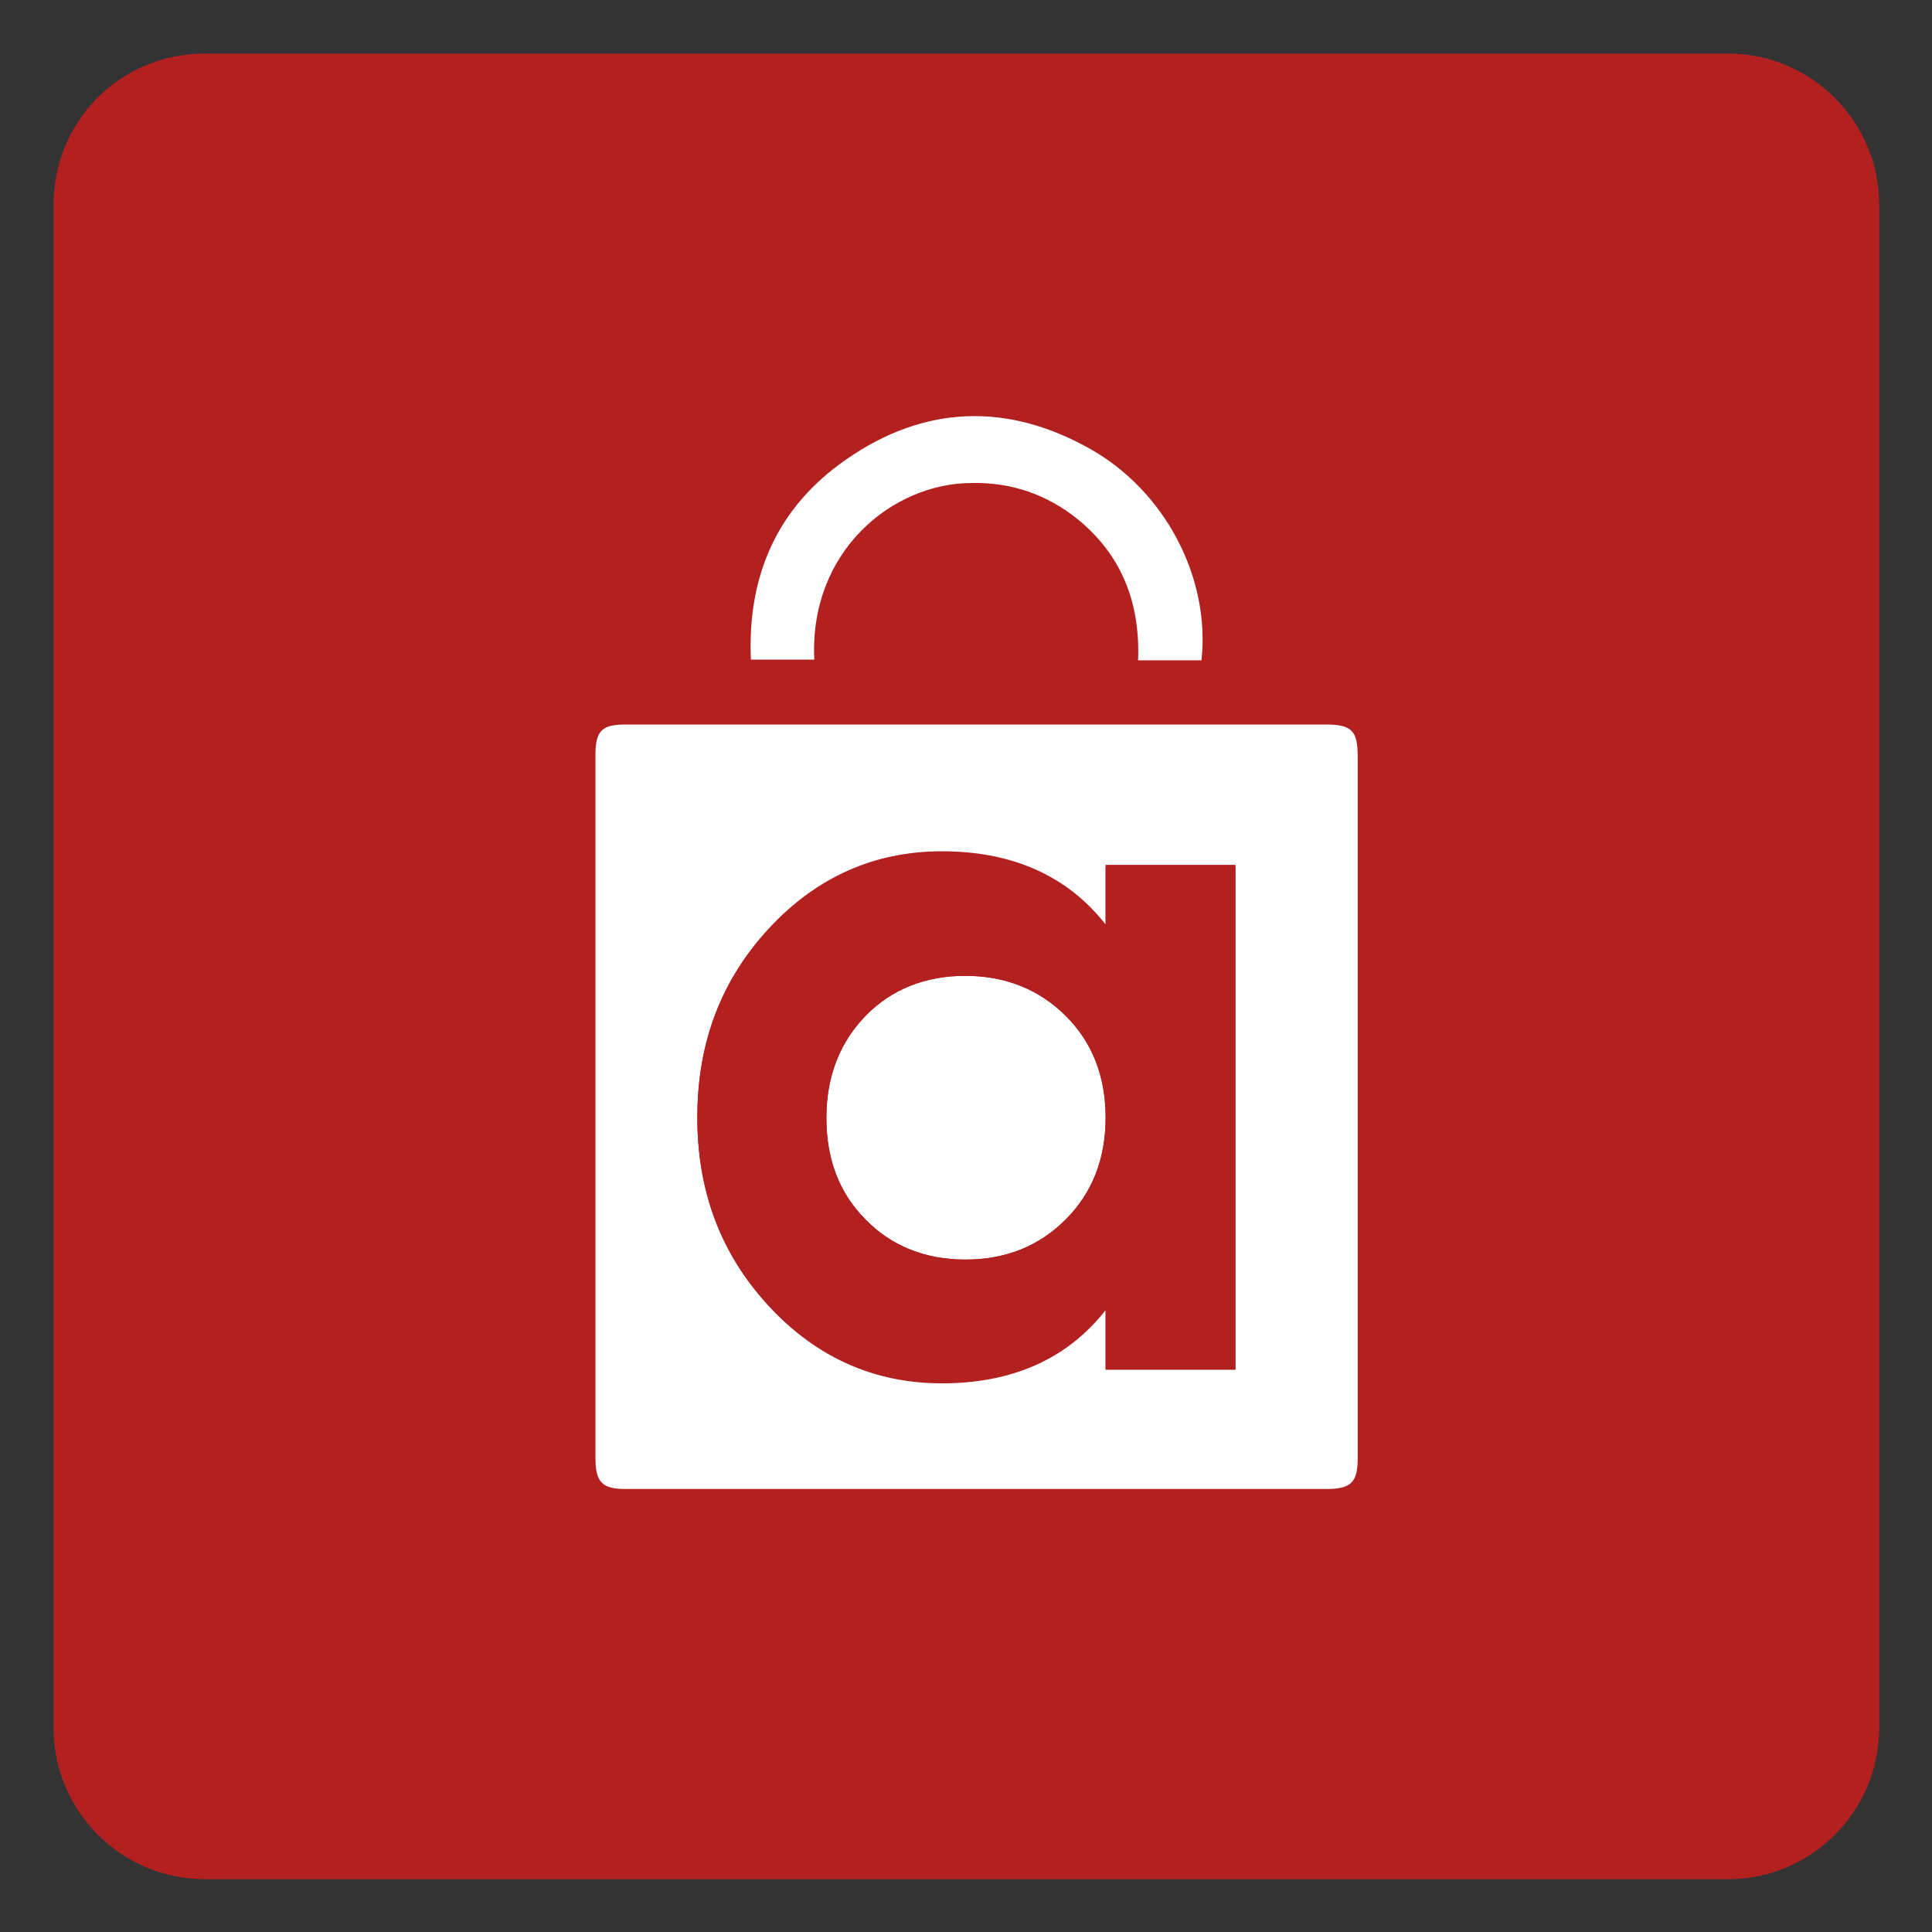 <?xml version="1.0" encoding="utf-8"?>
<!-- Generator: Adobe Illustrator 21.0.0, SVG Export Plug-In . SVG Version: 6.00 Build 0)  -->
<svg version="1.1" id="Calque_1" xmlns="http://www.w3.org/2000/svg" xmlns:xlink="http://www.w3.org/1999/xlink" x="0px" y="0px"
	 viewBox="0 0 256 256" style="enable-background:new 0 0 256 256;" xml:space="preserve">
<rect x="0" y="0" width="256" height="256" fill="#333333" stroke="none"/>
<style type="text/css">
	.st0{fill:#B32020;}
	.st1{display:none;fill:#FFFFFF;}
	.st2{fill:#FFFFFF;}
</style>
<title>best dist</title>
<path class="st0" d="M27.1,7.1H229c11,0,20,9,20,20V229c0,11-9,20-20,20H27.1c-11,0-20-9-20-20V27.1C7.1,16,16,7.1,27.1,7.1z"/>
<path class="st1" d="M195.9,78.5c-0.2,0.2-0.3,0.4-0.4,0.6c-0.8,1.8-2.4,2.3-4.1,2.3c-3.8,0-7.6,0-11.3,0c-0.9,0-1.9,0-2.8,0.1
	c-3.4,0.4-6.1,1.9-7.4,5.3c-0.5,1.3-0.9,2.7-1.3,4.1c-0.3,1-0.6,1.9-0.9,2.9c-0.4,1.2-0.7,2.5-1.1,3.7c-0.3,1.1-0.7,2.1-1,3.2
	s-0.5,1.9-0.8,2.8c-0.6,2.1-1.2,4.2-1.9,6.3c-0.3,1.1-0.6,2.2-0.9,3.2s-0.7,2.1-1,3.2s-0.6,2.1-0.9,3.1s-0.5,1.9-0.8,2.8
	c-0.3,1.1-0.7,2.2-1,3.3c-0.7,2.5-1.4,5.1-2.2,7.6c-0.3,1.1-0.8,2.2-1,3.3c-0.2,0.8-0.2,1.6-0.1,2.4c0.1,0.3,0.3,0.6,0.5,0.9
	c0.9,0.9,1.9,1.7,2.8,2.6c1.9,1.8,3.1,4.3,3.4,6.9c0.2,1.6,0.1,3.1-0.4,4.6c-0.9,3.4-3.3,6.3-6.5,7.8c-1.9,0.9-4.1,1.3-6.2,1.3H86
	c-0.9,0.1-1.8-0.1-2.5-0.5c-1.9-1.2-2.2-2.3-1.9-4.3c0.3-1.7,1.8-2.9,3.5-3c0.4,0,0.8,0,1.2,0h60.2c1.5,0,3.1-0.2,4.5-0.6
	c1.2-0.4,2.2-1.3,2.7-2.4c0.4-1.1,0.4-2.2-0.2-3.2c-0.6-1-1.5-1.8-2.6-2.3c-1-0.5-2.1-0.8-3.2-0.8c-0.8-0.1-1.6-0.3-2.5-0.4
	c-2-0.3-3.9-0.5-5.9-0.8c-0.8-0.1-1.6-0.3-2.5-0.5c-1.5-0.3-3-0.5-4.5-0.7c-2-0.3-4-0.5-6-0.8c-2.5-0.4-5-0.8-7.5-1.2
	c-1.9-0.3-3.9-0.5-5.8-0.8s-4.1-0.7-6.2-1s-3.9-0.5-5.8-0.8c-0.3,0-0.7-0.1-1-0.2c-2.4-0.4-4.9-0.7-7.3-1.1s-4.6-0.8-6.9-1.1
	c-0.7-0.1-1.4-0.2-2.1-0.3c-1.1-0.1-2.2-0.5-3.1-1.1c-1.1-0.8-1.8-1.9-2-3.2c-0.3-1.4-0.7-2.7-1-4c-0.5-1.8-1-3.6-1.5-5.3
	c-0.6-1.9-1.2-3.9-1.7-5.8c-0.5-1.7-1-3.4-1.5-5.1c-0.4-1.3-0.8-2.5-1.2-3.8c-0.3-1-0.6-2.1-0.8-3.1s-0.7-2.3-1-3.4
	c-0.5-1.3-0.6-2.7-0.3-4c0.2-1,1-1.9,2.1-2.1c1-0.3,2.1-0.5,3.2-0.5c26.2,0,52.4,0,78.6,0c0.5,0,1,0.1,1.4,0.2
	c1.3,0.2,2.5,0,3.7-0.4c1-0.5,1.7-1.4,1.9-2.5c0.2-0.8,0.4-1.6,0.6-2.3c0.5-1.8,1-3.6,1.6-5.3c0.5-1.7,1.3-3.4,2.3-4.8
	c1.3-1.8,3-3.2,5.1-4.1c2-0.8,4.2-1.3,6.4-1.3c5.2,0,10.3,0,15.5-0.1c1.2-0.1,2.3,0.4,3.1,1.3C195.8,75.8,196.2,77.2,195.9,78.5z
	 M118.7,114.3c1.6,0.1,3,0.2,4.4,0.3c1.6,0.1,3.3,0.2,4.9,0.2h0.1c1.9,0.2,3.9,0.3,5.9,0.2c0.8,0,1-0.2,1.1-1
	c0.2-1.6,0.4-3.2,0.7-4.8c0.3-1.9,0.7-3.8,1.1-5.8c0.2-0.9-0.1-1.3-1.1-1.3h-16.1c-0.9,0-1.1,0.3-1.1,1.2c0,3.3,0,6.7,0,10.1
	C118.6,113.7,118.6,114,118.7,114.3L118.7,114.3z M156.7,102.7c-0.4-0.4-0.9-0.6-1.4-0.5h-12.9c-0.2,0-0.4,0-0.6,0c-0.6,0-1,0.4-1,1
	c-0.2,1.6-0.4,3.2-0.7,4.8c-0.4,2.1-0.7,4.1-1.1,6.2c-0.1,0.8,0.1,1.2,1,1.2c1.6,0.1,3.2,0.2,4.8,0.2c2.2,0.1,4.5,0.2,6.7,0.2
	c0.8,0.2,1.7-0.4,1.8-1.2v-0.1c0.5-1.6,1-3.1,1.4-4.7c0.6-1.8,1.2-3.7,1.7-5.5C156.5,103.8,156.6,103.2,156.7,102.7L156.7,102.7z
	 M114.2,114c0.1-0.5,0.2-1.1,0.2-1.6c0-2.9,0-5.9,0-8.8c0-1.1-0.2-1.3-1.3-1.3H97.5c-0.3,0-0.6,0-0.9,0.1c-0.2,0.4-0.2,0.9-0.1,1.4
	c0.2,1.4,0.5,2.8,0.7,4.1s0.4,2.5,0.7,3.8c0.1,0.2,0.2,0.5,0.3,0.6c0.5,0.6,1.2,1,2,1c0.9,0.1,1.7,0.2,2.6,0.2
	c2.7,0.1,5.4,0.2,8.1,0.3c0.4,0,0.9,0.1,1.3,0.1S113.4,114,114.2,114z M120.5,122.3h-0.6c-1.3,0-1.5,0.2-1.5,1.4c0,2.4,0,4.8,0,7.2
	c0,1.2,0.5,1.9,1.9,2.2s3.1,0.6,4.6,0.8c0.6,0.1,1.3,0.1,1.9,0.2c1.3,0.2,2.5,0.4,3.8,0.6c0.4,0.1,0.9-0.1,1-0.6V134
	c0.2-1.1,0.4-2.1,0.6-3.2c0.4-2.2,0.7-4.5,1-6.7c0.1-0.8,0-1.1-0.8-1.3c-0.5-0.1-1-0.2-1.6-0.2c-1.8,0-3.6,0-5.3-0.1
	S122.1,122.4,120.5,122.3L120.5,122.3z M150.1,124.3c-0.4-0.4-1-0.5-1.6-0.5c-0.4,0-0.8,0-1.3-0.1c-1.2-0.1-2.4-0.3-3.6-0.3
	c-1.6-0.1-3.1-0.2-4.7-0.2c-0.2,0-0.5,0-0.7,0c-0.4,0-0.8,0.3-0.8,0.7c-0.2,0.7-0.4,1.5-0.5,2.2c-0.3,1.7-0.5,3.4-0.8,5.1
	c-0.1,0.8-0.3,1.6-0.4,2.5c-0.2,0.6-0.2,1.3,0.2,1.9c1.7,0.3,3.4,0.6,5.1,0.9c1.1,0.2,2.3,0.3,3.4,0.5c0.8,0.3,1.7-0.1,2.2-0.8
	c0.3-0.4,0.6-0.9,0.7-1.5c0.3-1,0.5-1.9,0.8-2.9c0.6-2,1.2-4.1,1.7-6.1C149.9,125.3,150,124.8,150.1,124.3L150.1,124.3z M78.6,102
	c-0.2,0.4-0.3,0.9-0.1,1.3c0.2,0.4,0.3,0.8,0.4,1.3c0.3,1,0.5,2,0.8,3c0.3,1.2,0.8,2.4,1.1,3.6c0.1,0.6,0.6,1,1.2,1.2
	c0.5,0.1,1.1,0.2,1.7,0.2c1.8,0.1,3.6,0.2,5.4,0.3c1.3,0.1,2.6,0.1,3.9,0.2c0.8,0,1.1-0.3,0.9-1.1c-0.2-1.1-0.3-2.1-0.5-3.2
	c-0.3-1.6-0.5-3.2-0.8-4.8c-0.2-1-1.1-1.7-2.1-1.8c-2.4-0.1-4.9-0.2-7.3-0.2c-1.2,0-2.4,0-3.7,0C79.3,102,79,102,78.6,102z
	 M114.2,132.1c0.1-0.4,0.1-0.7,0.2-1.1c0-2.6,0-5.1,0-7.6c0-0.2,0-0.4,0-0.6c0-0.3-0.3-0.6-0.6-0.6c-0.6-0.1-1.2-0.2-1.9-0.2
	c-1.7-0.1-3.5-0.2-5.2-0.2h-0.3l-6-0.2c-0.4-0.1-0.7,0.2-0.8,0.5c0.5,2.7,0.8,5.4,1.5,8.1C102.3,130.6,113,132.3,114.2,132.1
	L114.2,132.1z M83.9,120.8c0,0.3-0.1,0.3-0.1,0.4c0.6,1.8,1.1,3.7,1.7,5.5c0.3,0.8,1,1.3,1.8,1.5l8.4,1.4c0.8,0.1,1.1-0.2,0.9-1
	c-0.3-1.6-0.5-3.2-0.8-4.8c-0.1-0.7-0.3-1.3-0.4-1.9c-0.1-0.4-0.5-0.8-0.9-0.7c-1.4,0-2.8-0.1-4.2-0.2h-0.8
	c-1.6-0.1-3.2-0.2-4.8-0.2C84.5,120.6,84.2,120.7,83.9,120.8L83.9,120.8z"/>
<path class="st1" d="M110.3,176.2c0.1,2.8-0.9,5.5-2.7,7.6c-1.3,1.6-2.9,2.8-4.8,3.6c-1.7,0.8-3.7,1.1-5.6,0.8
	c-0.9-0.2-1.7-0.4-2.5-0.8c-3.7-1.3-6.4-4.5-7.3-8.3c-0.3-1.3-0.5-2.6-0.3-3.9c0.3-3.5,2.1-6.6,5-8.6c2.3-1.6,5.2-2.3,8-1.9
	c3.8,0.5,7.1,2.8,8.8,6.1C109.9,172.5,110.3,174.4,110.3,176.2z M102.5,176.6c-0.2-2.7-3.1-4.8-5.2-3.6c-0.9,0.5-1.6,1.2-2.1,2
	c-0.5,0.9-0.5,1.9-0.1,2.8c0.4,0.9,1,1.6,1.8,2c0.6,0.3,1.2,0.5,1.9,0.5c1.1-0.1,2.1-0.7,2.7-1.6C102.1,178,102.4,177.3,102.5,176.6
	z"/>
<path class="st1" d="M151.1,176.2c0.2,3.3-1.1,6.6-3.6,8.8c-1.3,1.3-2.8,2.2-4.6,2.6c-0.1,0-0.1,0-0.2,0c-1.4,0.8-3,0.5-4.5,0.5
	c-0.1,0-0.2,0-0.3,0c-3.9-1.1-7.2-3.1-8.9-7.1c-1.2-2.7-1.4-5.7-0.5-8.4c1.9-5.7,7.7-9,13.6-7.8c2.8,0.6,5.2,2.2,6.8,4.5
	C150.5,171.4,151.3,173.8,151.1,176.2z M143.4,176.4c0-2.1-1.7-3.8-3.8-3.8c-2,0.1-3.6,1.8-3.7,3.9c0.1,2.1,1.8,3.8,3.9,3.7
	C141.8,180.1,143.4,178.4,143.4,176.4L143.4,176.4z"/>
<g>
	<g>
		<path class="st2" d="M175.6,96H82.9c-3.1,0-4,0.8-4,4v93.2c0,3.2,0.9,4.1,4,4.1h92.9c3.2,0,4.1-0.9,4.1-4v-93.1
			C179.9,96.8,179.1,96,175.6,96z M163.7,181.4h-17.2v-7.9c-5.2,6.5-12.4,9.7-21.7,9.7c-8.9,0-16.5-3.4-22.9-10.2
			c-6.4-6.8-9.5-15.2-9.5-25c0-9.9,3.2-18.2,9.5-25c6.3-6.8,14-10.2,22.9-10.2c9.3,0,16.6,3.2,21.7,9.7v-7.9h17.2V181.4z"/>
		<path class="st2" d="M146.5,148.1c0,5.5-1.8,10-5.3,13.5c-3.5,3.5-7.9,5.3-13.3,5.3c-5.3,0-9.8-1.8-13.2-5.3
			c-3.5-3.5-5.2-8-5.2-13.5c0-5.5,1.8-10,5.2-13.5c3.4-3.5,7.9-5.3,13.2-5.3c5.3,0,9.8,1.8,13.3,5.3
			C144.7,138,146.5,142.5,146.5,148.1z"/>
		<path class="st0" d="M146.5,114.7v7.9c-5.2-6.5-12.4-9.7-21.7-9.7c-8.9,0-16.5,3.4-22.9,10.2c-6.4,6.8-9.5,15.2-9.5,25
			c0,9.9,3.2,18.2,9.5,25c6.3,6.8,14,10.2,22.9,10.2c9.3,0,16.6-3.2,21.7-9.7v7.9h17.2v-66.7H146.5z M141.2,161.6
			c-3.5,3.5-7.9,5.3-13.3,5.3c-5.3,0-9.8-1.8-13.2-5.3c-3.5-3.5-5.2-8-5.2-13.5c0-5.5,1.8-10,5.2-13.5c3.4-3.5,7.9-5.3,13.2-5.3
			c5.3,0,9.8,1.8,13.3,5.3c3.5,3.5,5.3,8,5.3,13.5C146.5,153.6,144.7,158.1,141.2,161.6z"/>
	</g>
	<path class="st2" d="M107.9,87.4c-2.8,0-5.5,0-8.4,0C99,76.3,103,67.2,112.1,60.9c10.3-7.2,21.3-7.6,32.2-1.5
		c10.1,5.6,16.1,17.2,14.9,28.1c-2.7,0-5.5,0-8.4,0c0.3-7.5-2.1-13.9-8-18.7c-4.1-3.3-8.8-4.9-14-4.8
		C118.2,64,107.2,73.1,107.9,87.4z"/>
</g>
</svg>
